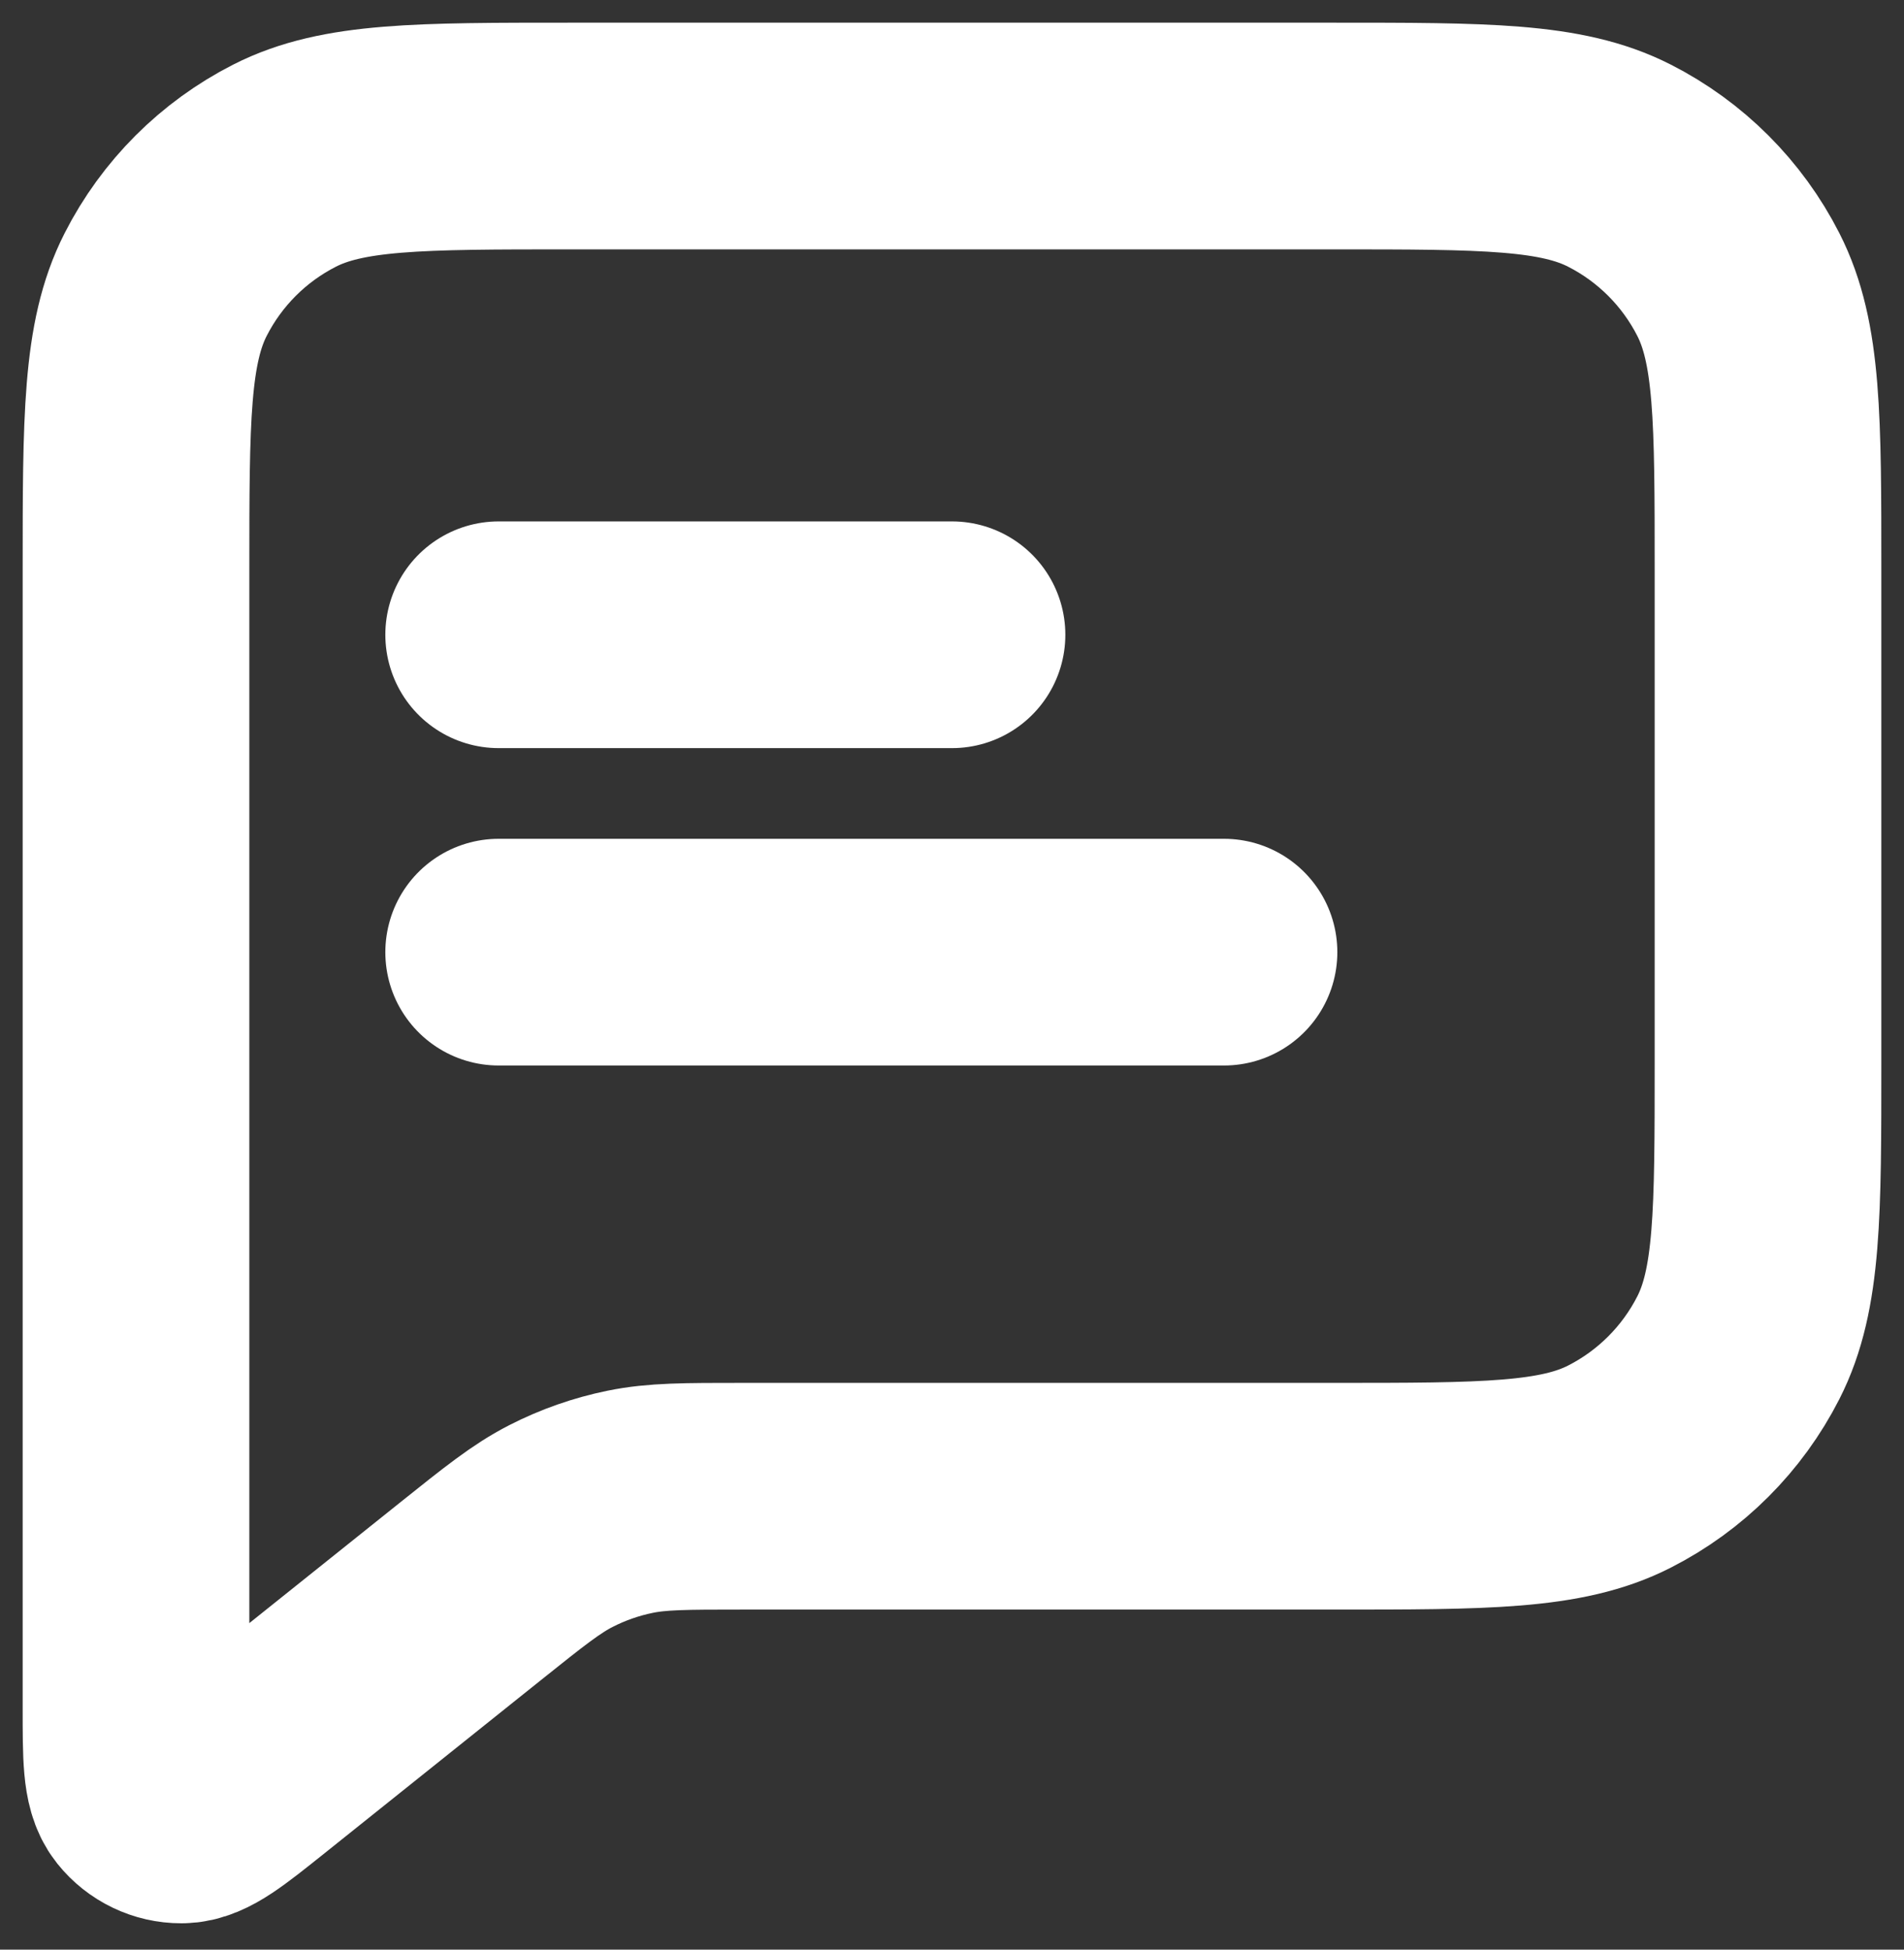 <svg width="42" height="43" viewBox="0 0 42 43" fill="none" xmlns="http://www.w3.org/2000/svg">
<rect x="0" y="0" width="42" height="43" fill="#333333" stroke="none"/>
<path d="M11 14H21M11 21H27M16.367 33H29.4C32.76 33 34.441 33 35.724 32.346C36.853 31.771 37.771 30.853 38.346 29.724C39 28.441 39 26.76 39 23.4V12.6C39 9.24 39 7.56 38.346 6.276C37.771 5.147 36.853 4.229 35.724 3.654C34.441 3 32.76 3 29.4 3H12.6C9.24 3 7.56 3 6.276 3.654C5.147 4.229 4.229 5.147 3.654 6.276C3 7.56 3 9.24 3 12.6V37.671C3 38.737 3 39.27 3.218 39.543C3.408 39.781 3.697 39.92 4.001 39.919C4.351 39.919 4.767 39.586 5.6 38.92L10.37 35.104C11.345 34.324 11.832 33.934 12.375 33.657C12.856 33.411 13.369 33.231 13.898 33.123C14.495 33 15.119 33 16.367 33Z" stroke="white" stroke-width="5" stroke-linecap="round" stroke-linejoin="round"/>
</svg>
